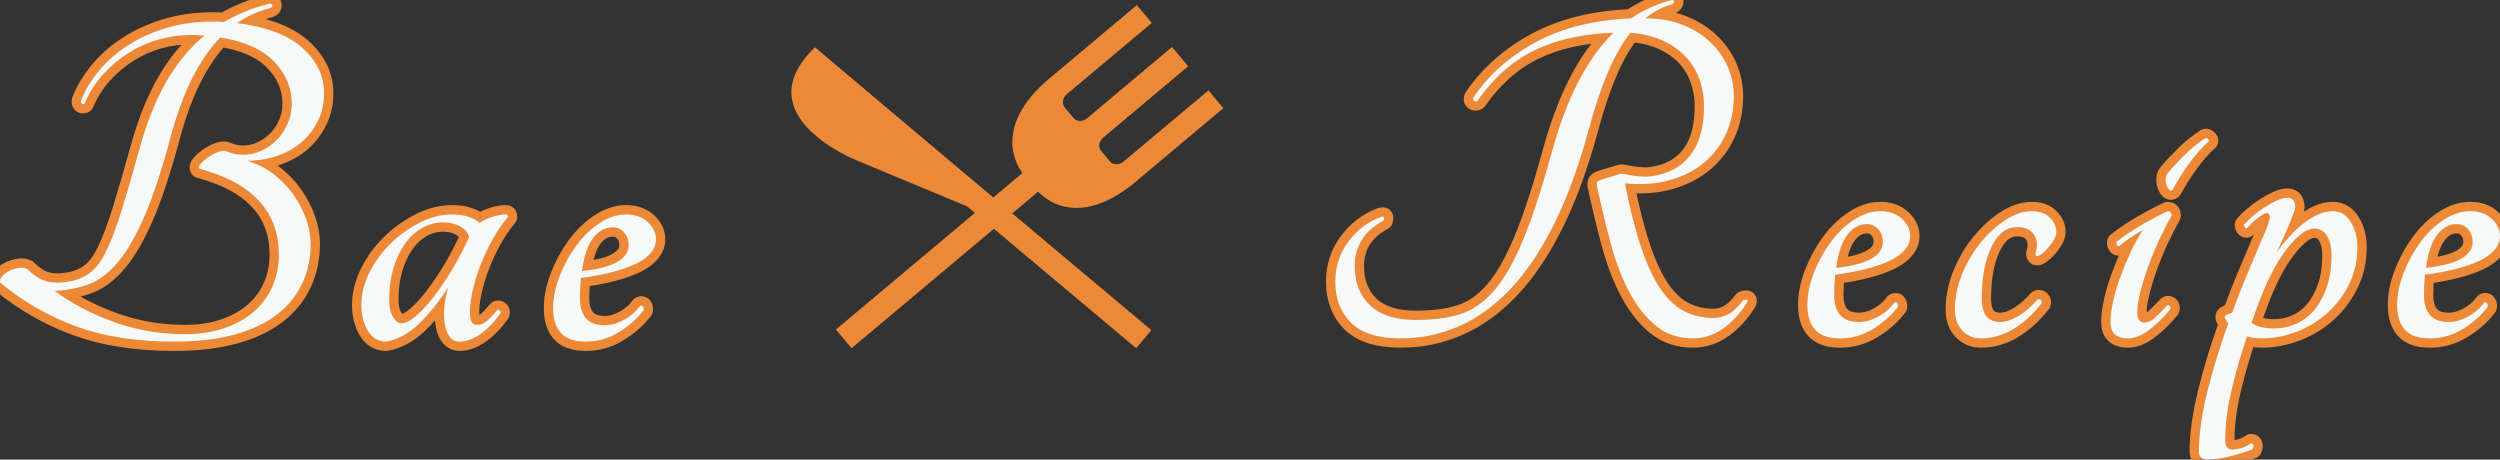 <?xml version="1.0" encoding="UTF-8"?>
<svg id="_レイヤー_1" data-name="レイヤー 1" xmlns="http://www.w3.org/2000/svg" viewBox="0 0 1006.26 185">
  <rect x="0" y="0" width="1006.26" height="185" fill="#333333" stroke="none"/>
  <defs>
    <style>
      .cls-1 {
        fill: #ed8936;
      }

      .cls-2 {
        fill: none;
        stroke: #ed8936;
        stroke-linecap: round;
        stroke-linejoin: round;
        stroke-width: 7.5px;
      }

      .cls-3 {
        fill: #f7f8f8;
      }
    </style>
  </defs>
  <g>
    <g>
      <path d="M99.44,64.7c4,1.2,7.57,3,10.7,5.4,3.13,2.4,5.8,5.17,8,8.3,2.2,3.13,3.9,6.4,5.1,9.8,1.2,3.4,1.8,6.7,1.8,9.9,0,5.73-1.1,11-3.3,15.8-2.2,4.8-5.53,8.97-10,12.5-4.47,3.54-10.17,6.27-17.1,8.2-6.93,1.93-15.13,2.9-24.6,2.9-15.07,0-28.17-2.03-39.3-6.1-11.13-4.07-21.3-9.9-30.5-17.5-.4-.67-.3-1.43.3-2.3.6-.87,1.5-1.63,2.7-2.3,1.2-.67,2.5-1.13,3.9-1.4,1.4-.27,2.7-.13,3.9.4,2.53,2.53,5.07,4.17,7.6,4.9,2.53.73,5.67.77,9.4.1,3.47-.67,6.37-1.97,8.7-3.9,2.33-1.93,4.47-4.96,6.4-9.1,1.93-4.13,3.93-9.53,6-16.2,2.07-6.67,4.5-15.07,7.3-25.2,2.8-10,6.3-18.67,10.5-26,4.2-7.33,9.3-13.53,15.3-18.6-.8,0-1.63-.03-2.5-.1-.87-.07-1.83-.1-2.9-.1-4.4,0-8.73.6-13,1.8-4.27,1.2-8.3,3-12.1,5.4-3.8,2.4-7.23,5.3-10.3,8.7-3.07,3.4-5.53,7.3-7.4,11.7-.4.27-.77.3-1.1.1-.33-.2-.43-.63-.3-1.3,1.6-4.13,4-8.13,7.2-12,3.2-3.87,7.07-7.27,11.6-10.2,4.53-2.93,9.67-5.27,15.4-7,5.73-1.73,11.8-2.6,18.2-2.6h2.6c.8,0,1.6.07,2.4.2,2.8-1.6,5.73-3.03,8.8-4.3,3.07-1.27,6.33-2.3,9.8-3.1.67,0,1,.23,1,.7s-.33.83-1,1.1c-4.8,1.2-9.2,3.2-13.2,6,11.73,1.47,20.5,4.8,26.3,10,5.8,5.2,8.7,11.27,8.7,18.2,0,4-.8,7.67-2.4,11-1.6,3.33-3.77,6.2-6.5,8.6-2.73,2.4-6,4.27-9.8,5.6-3.8,1.33-7.9,2-12.3,2ZM74.44,134.5c6,0,11.37-.83,16.1-2.5,4.73-1.67,8.7-3.93,11.9-6.8,3.2-2.87,5.63-6.23,7.3-10.1,1.67-3.87,2.5-8.07,2.5-12.6,0-17.33-10.67-28.87-32-34.6-.4-.4-.23-1.03.5-1.9.73-.87,1.7-1.73,2.9-2.6,1.2-.87,2.47-1.57,3.8-2.1,1.33-.53,2.4-.73,3.2-.6,1.33.53,2.5.93,3.5,1.2,1,.27,2.3.4,3.9.4,2.4,0,4.77-.53,7.1-1.6,2.33-1.07,4.4-2.5,6.2-4.3s3.27-3.97,4.4-6.5c1.13-2.53,1.7-5.27,1.7-8.2,0-6.4-2.4-12.07-7.2-17-4.8-4.93-12-8.13-21.6-9.6-8.53,8.8-15.2,22.2-20,40.2-3.47,12.93-6.9,23.37-10.3,31.3-3.4,7.93-6.93,14.13-10.6,18.6-3.67,4.47-7.57,7.5-11.7,9.1-4.13,1.6-8.8,2.53-14,2.8,6.8,5.07,14.73,9.23,23.8,12.5,9.07,3.27,18.6,4.9,28.6,4.9Z"/>
      <path d="M200.04,124.9c.27-.27.6-.27,1,0,.4.27.53.67.4,1.2-2.4,3.47-5.07,6.23-8,8.3-2.93,2.07-5.73,3.1-8.4,3.1-3.07,0-5.03-2.17-5.9-6.5-.87-4.33-.43-9.5,1.3-15.5-3.6,5.73-7.5,10.63-11.7,14.7-4.2,4.07-8.63,6.5-13.3,7.3-3.2,0-5.67-1.47-7.4-4.4-1.73-2.93-2.6-6.33-2.6-10.2,0-4.4,1.07-8.77,3.2-13.1,2.13-4.33,4.97-8.23,8.5-11.7,3.53-3.47,7.47-6.3,11.8-8.5,4.33-2.2,8.7-3.3,13.1-3.3,4.67,0,8.33,1.13,11,3.4,1.33-.93,3.03-1.73,5.1-2.4,2.07-.67,3.9-1,5.5-1,.53,0,.8.33.8,1-3.07,3.73-5.7,7.83-7.9,12.3-2.2,4.47-3.9,8.73-5.1,12.8-1.2,4.07-1.93,7.7-2.2,10.9-.27,3.2,0,5.4.8,6.6.67.8,1.8,1.04,3.4.7,1.6-.33,3.8-2.23,6.6-5.7ZM161.64,130.1c1.6,0,3.57-1,5.9-3,2.33-2,4.77-4.67,7.3-8,2.53-3.33,5.03-7.07,7.5-11.2,2.47-4.13,4.63-8.33,6.5-12.6-.53-1.73-1.77-3.13-3.7-4.2-1.93-1.07-4.17-1.6-6.7-1.6-3.07,0-5.93.77-8.6,2.3-2.67,1.53-4.97,3.67-6.9,6.4-1.93,2.73-3.47,6-4.6,9.8-1.13,3.8-1.7,7.97-1.7,12.5,0,2.93.5,5.27,1.5,7,1,1.73,2.17,2.6,3.5,2.6Z"/>
      <path d="M264.04,96.3c0,7.6-10.07,12.8-30.2,15.6-.13,1.33-.23,2.67-.3,4-.07,1.33-.1,2.73-.1,4.2,0,3.47.8,6.13,2.4,8,1.6,1.87,4.13,2.8,7.6,2.8,2.53,0,5.13-.73,7.8-2.2,2.67-1.47,4.8-3.33,6.4-5.6.53-.27.93-.17,1.2.3.27.47.33.97.2,1.5-2.67,3.47-6.03,6.43-10.1,8.9-4.07,2.47-8.43,3.7-13.1,3.7s-8.03-1.17-10.1-3.5c-2.07-2.33-3.1-5.63-3.1-9.9s.87-8.43,2.6-12.9c1.73-4.47,3.97-8.57,6.7-12.3,2.73-3.73,5.87-6.77,9.4-9.1,3.53-2.33,7.1-3.5,10.7-3.5s6.5,1.03,8.7,3.1c2.2,2.07,3.3,4.37,3.3,6.9ZM246.64,91.5c-3.07,0-5.7,1.43-7.9,4.3-2.2,2.87-3.7,7.3-4.5,13.3,6.4-.67,11.13-1.9,14.2-3.7,3.07-1.8,4.6-4.03,4.6-6.7,0-2-.6-3.7-1.8-5.1-1.2-1.4-2.73-2.1-4.6-2.1Z"/>
    </g>
    <g>
      <path class="cls-2" d="M99.44,64.7c4,1.2,7.57,3,10.7,5.4,3.13,2.4,5.8,5.17,8,8.3,2.2,3.13,3.9,6.4,5.1,9.8,1.2,3.4,1.8,6.7,1.8,9.9,0,5.73-1.1,11-3.3,15.8-2.2,4.8-5.53,8.97-10,12.5-4.47,3.54-10.17,6.27-17.1,8.2-6.93,1.93-15.13,2.9-24.6,2.9-15.07,0-28.17-2.03-39.3-6.1-11.13-4.07-21.3-9.9-30.5-17.5-.4-.67-.3-1.43.3-2.3.6-.87,1.5-1.63,2.7-2.3,1.2-.67,2.5-1.13,3.9-1.4,1.4-.27,2.7-.13,3.9.4,2.53,2.53,5.07,4.17,7.6,4.9,2.53.73,5.67.77,9.4.1,3.47-.67,6.37-1.97,8.7-3.9,2.33-1.93,4.47-4.96,6.4-9.1,1.93-4.13,3.93-9.53,6-16.2,2.07-6.67,4.5-15.07,7.3-25.2,2.8-10,6.3-18.67,10.5-26,4.2-7.33,9.3-13.53,15.3-18.6-.8,0-1.63-.03-2.5-.1-.87-.07-1.83-.1-2.9-.1-4.4,0-8.73.6-13,1.8-4.27,1.2-8.3,3-12.1,5.4-3.8,2.4-7.23,5.3-10.3,8.7-3.07,3.4-5.53,7.3-7.4,11.7-.4.27-.77.3-1.1.1-.33-.2-.43-.63-.3-1.3,1.6-4.13,4-8.13,7.2-12,3.2-3.87,7.07-7.27,11.6-10.2,4.53-2.93,9.67-5.27,15.4-7,5.73-1.73,11.8-2.6,18.2-2.6h2.6c.8,0,1.6.07,2.4.2,2.8-1.6,5.73-3.03,8.8-4.3,3.07-1.27,6.33-2.3,9.8-3.1.67,0,1,.23,1,.7s-.33.83-1,1.1c-4.8,1.2-9.2,3.2-13.2,6,11.73,1.47,20.5,4.8,26.3,10,5.8,5.2,8.7,11.27,8.7,18.2,0,4-.8,7.67-2.4,11-1.6,3.33-3.77,6.2-6.5,8.6-2.73,2.4-6,4.27-9.8,5.6-3.8,1.33-7.9,2-12.3,2ZM74.44,134.5c6,0,11.37-.83,16.1-2.5,4.73-1.67,8.7-3.93,11.9-6.8,3.2-2.87,5.63-6.23,7.3-10.1,1.67-3.87,2.5-8.07,2.5-12.6,0-17.33-10.67-28.87-32-34.6-.4-.4-.23-1.03.5-1.9.73-.87,1.7-1.73,2.9-2.6,1.2-.87,2.47-1.57,3.8-2.1,1.33-.53,2.4-.73,3.2-.6,1.33.53,2.5.93,3.5,1.2,1,.27,2.3.4,3.9.4,2.4,0,4.77-.53,7.1-1.6,2.33-1.07,4.4-2.5,6.2-4.3s3.27-3.97,4.4-6.5c1.13-2.53,1.7-5.27,1.7-8.2,0-6.4-2.4-12.07-7.2-17-4.8-4.93-12-8.13-21.6-9.6-8.53,8.8-15.2,22.2-20,40.2-3.47,12.93-6.9,23.37-10.3,31.3-3.4,7.93-6.93,14.13-10.6,18.6-3.67,4.47-7.57,7.5-11.7,9.1-4.13,1.6-8.8,2.53-14,2.8,6.8,5.07,14.73,9.23,23.8,12.5,9.07,3.27,18.6,4.9,28.6,4.9Z"/>
      <path class="cls-2" d="M200.04,124.9c.27-.27.6-.27,1,0,.4.27.53.67.4,1.2-2.4,3.47-5.07,6.23-8,8.3-2.93,2.07-5.73,3.1-8.4,3.1-3.07,0-5.03-2.17-5.9-6.5-.87-4.33-.43-9.5,1.3-15.5-3.6,5.73-7.5,10.63-11.7,14.7-4.2,4.07-8.63,6.5-13.3,7.3-3.2,0-5.67-1.47-7.4-4.4-1.73-2.93-2.6-6.33-2.6-10.2,0-4.4,1.07-8.77,3.2-13.1,2.13-4.33,4.97-8.23,8.5-11.7,3.53-3.47,7.47-6.3,11.8-8.5,4.33-2.2,8.7-3.3,13.1-3.3,4.67,0,8.33,1.13,11,3.4,1.33-.93,3.03-1.73,5.1-2.4,2.07-.67,3.9-1,5.5-1,.53,0,.8.33.8,1-3.07,3.73-5.7,7.83-7.9,12.3-2.2,4.47-3.9,8.73-5.1,12.8-1.2,4.07-1.93,7.7-2.2,10.9-.27,3.2,0,5.4.8,6.6.67.8,1.8,1.04,3.4.7,1.6-.33,3.8-2.23,6.6-5.7ZM161.64,130.1c1.6,0,3.57-1,5.9-3,2.33-2,4.77-4.67,7.3-8,2.53-3.33,5.03-7.07,7.5-11.2,2.47-4.13,4.63-8.33,6.5-12.6-.53-1.73-1.77-3.13-3.7-4.2-1.93-1.07-4.17-1.6-6.7-1.6-3.07,0-5.93.77-8.6,2.3-2.67,1.53-4.97,3.67-6.9,6.4-1.93,2.73-3.47,6-4.6,9.8-1.13,3.8-1.7,7.97-1.7,12.5,0,2.93.5,5.27,1.5,7,1,1.73,2.17,2.6,3.5,2.6Z"/>
      <path class="cls-2" d="M264.04,96.3c0,7.6-10.07,12.8-30.2,15.6-.13,1.33-.23,2.67-.3,4-.07,1.33-.1,2.73-.1,4.2,0,3.47.8,6.13,2.4,8,1.6,1.87,4.13,2.8,7.6,2.8,2.53,0,5.13-.73,7.8-2.2,2.67-1.47,4.8-3.33,6.4-5.6.53-.27.93-.17,1.2.3.27.47.33.97.2,1.5-2.67,3.47-6.03,6.43-10.1,8.9-4.07,2.47-8.43,3.7-13.1,3.7s-8.03-1.17-10.1-3.5c-2.07-2.33-3.1-5.63-3.1-9.9s.87-8.43,2.6-12.9c1.73-4.47,3.97-8.57,6.7-12.3,2.73-3.73,5.87-6.77,9.4-9.1,3.53-2.33,7.1-3.5,10.7-3.5s6.5,1.03,8.7,3.1c2.2,2.07,3.3,4.37,3.3,6.9ZM246.64,91.5c-3.07,0-5.7,1.43-7.9,4.3-2.2,2.87-3.7,7.3-4.5,13.3,6.4-.67,11.13-1.9,14.2-3.7,3.07-1.8,4.6-4.03,4.6-6.7,0-2-.6-3.7-1.8-5.1-1.2-1.4-2.73-2.1-4.6-2.1Z"/>
    </g>
    <g>
      <path class="cls-3" d="M99.44,64.7c4,1.2,7.57,3,10.7,5.4,3.13,2.4,5.8,5.17,8,8.3,2.2,3.13,3.9,6.4,5.1,9.8,1.2,3.4,1.8,6.7,1.8,9.9,0,5.73-1.1,11-3.3,15.8-2.2,4.8-5.53,8.97-10,12.5-4.47,3.54-10.17,6.27-17.1,8.2-6.93,1.93-15.13,2.9-24.6,2.9-15.07,0-28.17-2.03-39.3-6.1-11.13-4.07-21.3-9.9-30.5-17.5-.4-.67-.3-1.43.3-2.3.6-.87,1.5-1.63,2.7-2.3,1.2-.67,2.5-1.13,3.9-1.4,1.4-.27,2.7-.13,3.9.4,2.53,2.53,5.07,4.17,7.6,4.9,2.53.73,5.67.77,9.4.1,3.47-.67,6.37-1.97,8.7-3.9,2.33-1.93,4.47-4.96,6.4-9.1,1.93-4.13,3.93-9.53,6-16.2,2.07-6.67,4.5-15.07,7.3-25.2,2.8-10,6.3-18.67,10.5-26,4.2-7.33,9.3-13.53,15.3-18.6-.8,0-1.63-.03-2.5-.1-.87-.07-1.83-.1-2.9-.1-4.4,0-8.73.6-13,1.8-4.27,1.2-8.3,3-12.1,5.4-3.8,2.4-7.23,5.3-10.3,8.7-3.07,3.4-5.53,7.3-7.4,11.7-.4.27-.77.3-1.1.1-.33-.2-.43-.63-.3-1.3,1.6-4.13,4-8.13,7.2-12,3.2-3.87,7.07-7.27,11.6-10.2,4.53-2.93,9.67-5.27,15.4-7,5.73-1.73,11.8-2.6,18.2-2.6h2.6c.8,0,1.6.07,2.4.2,2.8-1.6,5.73-3.03,8.8-4.3,3.07-1.27,6.33-2.3,9.8-3.1.67,0,1,.23,1,.7s-.33.83-1,1.1c-4.8,1.2-9.2,3.2-13.2,6,11.73,1.47,20.5,4.8,26.3,10,5.8,5.2,8.7,11.27,8.7,18.2,0,4-.8,7.67-2.4,11-1.6,3.33-3.77,6.2-6.5,8.6-2.73,2.4-6,4.27-9.8,5.6-3.8,1.33-7.9,2-12.3,2ZM74.44,134.5c6,0,11.37-.83,16.1-2.5,4.73-1.67,8.7-3.93,11.9-6.8,3.2-2.87,5.63-6.23,7.3-10.1,1.67-3.87,2.5-8.07,2.5-12.6,0-17.33-10.67-28.87-32-34.6-.4-.4-.23-1.03.5-1.9.73-.87,1.7-1.73,2.9-2.6,1.2-.87,2.47-1.57,3.8-2.1,1.33-.53,2.4-.73,3.2-.6,1.33.53,2.5.93,3.5,1.2,1,.27,2.3.4,3.9.4,2.4,0,4.77-.53,7.1-1.6,2.33-1.07,4.4-2.5,6.2-4.3s3.27-3.97,4.4-6.5c1.13-2.53,1.7-5.27,1.7-8.2,0-6.4-2.4-12.07-7.2-17-4.8-4.93-12-8.13-21.6-9.6-8.53,8.8-15.2,22.2-20,40.2-3.47,12.93-6.9,23.37-10.3,31.3-3.4,7.93-6.93,14.13-10.6,18.6-3.67,4.47-7.57,7.5-11.7,9.1-4.13,1.6-8.8,2.53-14,2.8,6.8,5.07,14.73,9.23,23.8,12.5,9.07,3.27,18.6,4.9,28.6,4.9Z"/>
      <path class="cls-3" d="M200.04,124.9c.27-.27.6-.27,1,0,.4.27.53.67.4,1.2-2.4,3.47-5.07,6.23-8,8.3-2.93,2.07-5.73,3.1-8.4,3.1-3.07,0-5.03-2.17-5.9-6.5-.87-4.33-.43-9.5,1.3-15.5-3.6,5.73-7.5,10.63-11.7,14.7-4.2,4.07-8.63,6.5-13.3,7.3-3.2,0-5.67-1.47-7.4-4.4-1.73-2.93-2.6-6.33-2.6-10.2,0-4.4,1.07-8.77,3.2-13.1,2.13-4.33,4.97-8.23,8.5-11.7,3.53-3.47,7.47-6.3,11.8-8.5,4.33-2.2,8.7-3.3,13.1-3.3,4.67,0,8.33,1.13,11,3.4,1.33-.93,3.03-1.73,5.1-2.4,2.07-.67,3.9-1,5.5-1,.53,0,.8.33.8,1-3.07,3.73-5.7,7.83-7.9,12.3-2.2,4.47-3.9,8.73-5.1,12.8-1.2,4.07-1.93,7.7-2.2,10.9-.27,3.2,0,5.4.8,6.6.67.8,1.8,1.04,3.4.7,1.6-.33,3.8-2.23,6.6-5.7ZM161.64,130.1c1.6,0,3.57-1,5.9-3,2.33-2,4.77-4.67,7.3-8,2.53-3.33,5.03-7.07,7.5-11.2,2.47-4.13,4.63-8.33,6.5-12.6-.53-1.73-1.77-3.13-3.7-4.2-1.93-1.07-4.17-1.6-6.7-1.6-3.07,0-5.93.77-8.6,2.3-2.67,1.53-4.97,3.67-6.9,6.4-1.93,2.73-3.47,6-4.6,9.8-1.13,3.8-1.7,7.97-1.7,12.5,0,2.93.5,5.27,1.5,7,1,1.73,2.17,2.6,3.5,2.6Z"/>
      <path class="cls-3" d="M264.04,96.3c0,7.6-10.07,12.8-30.2,15.6-.13,1.33-.23,2.67-.3,4-.07,1.33-.1,2.73-.1,4.2,0,3.47.8,6.13,2.4,8,1.6,1.87,4.13,2.8,7.6,2.8,2.53,0,5.13-.73,7.8-2.2,2.67-1.47,4.8-3.33,6.4-5.6.53-.27.93-.17,1.2.3.27.47.33.97.2,1.5-2.67,3.47-6.03,6.43-10.1,8.9-4.07,2.47-8.43,3.7-13.1,3.7s-8.03-1.17-10.1-3.5c-2.07-2.33-3.1-5.63-3.1-9.9s.87-8.43,2.6-12.9c1.73-4.47,3.97-8.57,6.7-12.3,2.73-3.73,5.87-6.77,9.4-9.1,3.53-2.33,7.1-3.5,10.7-3.5s6.5,1.03,8.7,3.1c2.2,2.07,3.3,4.37,3.3,6.9ZM246.64,91.5c-3.07,0-5.7,1.43-7.9,4.3-2.2,2.87-3.7,7.3-4.5,13.3,6.4-.67,11.13-1.9,14.2-3.7,3.07-1.8,4.6-4.03,4.6-6.7,0-2-.6-3.7-1.8-5.1-1.2-1.4-2.73-2.1-4.6-2.1Z"/>
    </g>
  </g>
  <g>
    <g>
      <path d="M701.47,121c.27-.27.7-.4,1.3-.4s.77.33.5,1c-2.8,4.54-6.07,8.1-9.8,10.7-3.73,2.6-7.73,3.9-12,3.9-5.87,0-10.87-1.7-15-5.1-4.13-3.4-7.7-7.93-10.7-13.6-3-5.67-5.5-12.23-7.5-19.7-2-7.47-3.87-15.27-5.6-23.4,0-.93.27-1.47.8-1.6.67-.4,1.9-.83,3.7-1.3,1.8-.47,3.43-.97,4.9-1.5.4-.13,1.03-.1,1.9.1.87.2,1.93.4,3.2.6,1.27.2,2.77.33,4.5.4,1.73.07,3.73-.17,6-.7,5.73-1.33,10.2-4.3,13.4-8.9,3.2-4.6,4.8-10.83,4.8-18.7,0-3.87-.63-7.53-1.9-11-1.27-3.47-3.13-6.5-5.6-9.1-2.47-2.6-5.54-4.73-9.2-6.4-3.67-1.67-7.97-2.7-12.9-3.1-3.47,4.4-6.57,9.87-9.3,16.4-2.73,6.53-5.23,14.07-7.5,22.6-4,14.67-8.63,27.3-13.9,37.9-5.27,10.6-11.1,19.3-17.5,26.1-6.4,6.8-13.33,11.83-20.8,15.1-7.47,3.27-15.27,4.9-23.4,4.9-9.2,0-15.9-2.1-20.1-6.3-4.2-4.2-6.3-9.7-6.3-16.5,0-6.13,1.77-11.53,5.3-16.2,3.53-4.67,7.83-7.93,12.9-9.8,1.33-.53,1.73-.07,1.2,1.4-7.73,4.13-11.6,10.27-11.6,18.4,0,6.53,2.07,11.77,6.2,15.7,4.13,3.93,10.33,5.9,18.6,5.9,6.67,0,12.5-.77,17.5-2.3,5-1.53,9.57-4.67,13.7-9.4,4.13-4.73,8.03-11.5,11.7-20.3,3.67-8.8,7.5-20.47,11.5-35,6-22.13,14.33-38.33,25-48.6-12.4.4-23.03,2.77-31.9,7.1-8.87,4.33-16.5,11.1-22.9,20.3-.53.27-1,.27-1.4,0-.4-.27-.47-.73-.2-1.4,6.27-9.2,14.67-16.63,25.2-22.3,10.53-5.67,23.27-8.83,38.2-9.5,4.93-3.33,10.4-5.8,16.4-7.4.67,0,1,.23,1,.7s-.33.83-1,1.1c-3.6.93-7.13,2.8-10.6,5.6,5.6,0,10.6.87,15,2.6,4.4,1.73,8.13,4.07,11.2,7,3.07,2.93,5.4,6.27,7,10,1.6,3.73,2.4,7.6,2.4,11.6,0,5.6-1.04,10.67-3.1,15.2-2.07,4.53-5,8.4-8.8,11.6-3.8,3.2-8.4,5.57-13.8,7.1-5.4,1.53-11.43,1.97-18.1,1.3,2,10.4,4.2,19.1,6.6,26.1,2.4,7,5.03,12.57,7.9,16.7,2.87,4.13,6.07,7.07,9.6,8.8,3.53,1.73,7.37,2.6,11.5,2.6,4.53,0,8.47-2.33,11.8-7Z"/>
      <path d="M768.87,95c0,7.6-10.07,12.8-30.2,15.6-.13,1.33-.23,2.67-.3,4-.07,1.33-.1,2.73-.1,4.2,0,3.47.8,6.13,2.4,8,1.6,1.87,4.13,2.8,7.6,2.8,2.53,0,5.13-.73,7.8-2.2,2.67-1.47,4.8-3.33,6.4-5.6.53-.27.93-.17,1.2.3.27.47.33.97.2,1.5-2.67,3.47-6.04,6.43-10.1,8.9-4.07,2.47-8.43,3.7-13.1,3.7s-8.03-1.17-10.1-3.5c-2.07-2.33-3.1-5.63-3.1-9.9s.87-8.43,2.6-12.9c1.73-4.47,3.97-8.57,6.7-12.3,2.73-3.73,5.87-6.77,9.4-9.1,3.53-2.33,7.1-3.5,10.7-3.5s6.5,1.03,8.7,3.1c2.2,2.07,3.3,4.37,3.3,6.9ZM751.47,90.2c-3.07,0-5.7,1.43-7.9,4.3-2.2,2.87-3.7,7.3-4.5,13.3,6.4-.67,11.13-1.9,14.2-3.7,3.07-1.8,4.6-4.03,4.6-6.7,0-2-.6-3.7-1.8-5.1-1.2-1.4-2.73-2.1-4.6-2.1Z"/>
      <path d="M820.47,103c-.8.27-1.2-.07-1.2-1,.93-2.8.77-5.27-.5-7.4-1.27-2.13-3.57-3.2-6.9-3.2-4.27,0-7.7,2.67-10.3,8-2.6,5.33-3.9,12.27-3.9,20.8,0,6.27,2.47,9.4,7.4,9.4,2.27,0,4.77-.83,7.5-2.5,2.73-1.67,5.23-3.83,7.5-6.5.53-.27,1-.2,1.4.2s.47.87.2,1.4c-3.33,4.27-7.07,7.67-11.2,10.2-4.13,2.53-8.53,3.8-13.2,3.8-2.93,0-5.4-1.03-7.4-3.1-2-2.07-3-4.96-3-8.7,0-4.67.97-9.37,2.9-14.1,1.93-4.73,4.43-8.97,7.5-12.7,3.07-3.73,6.4-6.77,10-9.1,3.6-2.33,7.13-3.5,10.6-3.5,3.07,0,5.47.87,7.2,2.6,1.73,1.73,2.6,3.67,2.6,5.8,0,.8-.23,1.67-.7,2.6-.47.93-1.07,1.87-1.8,2.8-.73.93-1.53,1.8-2.4,2.6-.87.8-1.63,1.33-2.3,1.6Z"/>
      <path d="M853.07,99c-.4.27-.73.17-1-.3-.27-.47-.33-.9-.2-1.3,4.93-4,11.8-8.13,20.6-12.4,1.07,0,1.6.6,1.6,1.8-1.73,3.07-3.43,6.4-5.1,10-1.67,3.6-3.13,7.17-4.4,10.7-1.27,3.53-2.3,6.93-3.1,10.2-.8,3.27-1.2,5.97-1.2,8.1,0,2.67.93,4,2.8,4,1.46,0,2.9-.63,4.3-1.9,1.4-1.27,3.03-2.9,4.9-4.9.27-.27.6-.23,1,.1.4.33.47.83.2,1.5-2.93,3.47-5.83,6.27-8.7,8.4-2.87,2.13-5.63,3.2-8.3,3.2-4.67,0-7-2.2-7-6.6,0-2.4.37-5.23,1.1-8.5.73-3.27,1.73-6.6,3-10,1.27-3.4,2.67-6.73,4.2-10,1.53-3.27,3.1-6.1,4.7-8.5-1.47.8-3.1,1.8-4.9,3-1.8,1.2-3.3,2.33-4.5,3.4ZM874.47,76.4c-.4.4-.83.4-1.3,0-.47-.4-.83-.97-1.1-1.7-.27-.73-.4-1.53-.4-2.4s.2-1.63.6-2.3c1.47-1.87,3.63-4.23,6.5-7.1,2.87-2.87,5.83-5.3,8.9-7.3.27-.13.6-.03,1,.3.4.33.53.63.4.9-2.8,2.53-5.47,5.57-8,9.1-2.54,3.53-4.73,7.03-6.6,10.5Z"/>
      <path d="M939.06,85c2.93,0,5.3,1.43,7.1,4.3,1.8,2.87,2.7,6.23,2.7,10.1,0,5.47-1.1,10.43-3.3,14.9-2.2,4.47-5.1,8.33-8.7,11.6-3.6,3.27-7.73,5.8-12.4,7.6-4.67,1.8-9.4,2.7-14.2,2.7-2.27,0-4.2-.27-5.8-.8-2.27,6.53-4.3,13.53-6.1,21-1.8,7.46-2.7,14.4-2.7,20.8,0,3.07,1.47,4.27,4.4,3.6,1.07-.13,2.1-.4,3.1-.8s1.97-.93,2.9-1.6c.53,0,.83.27.9.8.07.53-.03,1.07-.3,1.6-.8.4-1.97.83-3.5,1.3-1.53.47-3.17.93-4.9,1.4-1.73.47-3.47.83-5.2,1.1-1.73.27-3.2.4-4.4.4-1.07,0-1.93-.27-2.6-.8-.67-.53-1-1.33-1-2.4,0-6.8,1.1-14.7,3.3-23.7s5.03-18.3,8.5-27.9c-.8-1.07-1.27-1.93-1.4-2.6-.13-.53.87-1.13,3-1.8,1.73-4.8,3.6-9.6,5.6-14.4,2-4.8,4-9.53,6-14.2,2.53-5.47,3.7-8.87,3.5-10.2-.2-1.33-1.03-1.6-2.5-.8-2,1.07-4.2,2.93-6.6,5.6-.27.27-.57.17-.9-.3-.33-.47-.43-.83-.3-1.1.93-1.07,2.13-2.23,3.6-3.5,1.47-1.27,3.03-2.43,4.7-3.5,1.67-1.07,3.3-1.97,4.9-2.7,1.6-.73,3-1.1,4.2-1.1,1.47,0,2.43.63,2.9,1.9.47,1.27.37,2.64-.3,4.1-1.73,4.67-4,9.93-6.8,15.8,1.33-1.87,2.87-3.77,4.6-5.7,1.73-1.93,3.57-3.7,5.5-5.3,1.93-1.6,3.97-2.9,6.1-3.9,2.13-1,4.27-1.5,6.4-1.5ZM915.26,132.2c3.2,0,6.2-.63,9-1.9,2.8-1.27,5.23-3.13,7.3-5.6,2.07-2.47,3.73-5.53,5-9.2,1.27-3.67,1.9-7.9,1.9-12.7,0-3.2-.6-5.8-1.8-7.8s-2.93-3-5.2-3c-3.07,0-6.73,2.73-11,8.2-4.27,5.47-8.2,13.13-11.8,23-.4,1.07-.8,2.17-1.2,3.3-.4,1.13-.8,2.3-1.2,3.5,2.13,1.47,5.13,2.2,9,2.2Z"/>
      <path d="M1006.26,95c0,7.6-10.07,12.8-30.2,15.6-.13,1.33-.23,2.67-.3,4-.07,1.33-.1,2.73-.1,4.2,0,3.47.8,6.13,2.4,8,1.6,1.87,4.13,2.8,7.6,2.8,2.53,0,5.13-.73,7.8-2.2,2.67-1.47,4.8-3.33,6.4-5.6.53-.27.93-.17,1.2.3.27.47.33.97.2,1.5-2.67,3.47-6.04,6.43-10.1,8.9-4.07,2.47-8.43,3.7-13.1,3.7s-8.03-1.17-10.1-3.5c-2.07-2.33-3.1-5.63-3.1-9.9s.87-8.43,2.6-12.9c1.73-4.47,3.97-8.57,6.7-12.3,2.73-3.73,5.87-6.77,9.4-9.1,3.53-2.33,7.1-3.5,10.7-3.5s6.5,1.03,8.7,3.1c2.2,2.07,3.3,4.37,3.3,6.9ZM988.86,90.2c-3.07,0-5.7,1.43-7.9,4.3-2.2,2.87-3.7,7.3-4.5,13.3,6.4-.67,11.13-1.9,14.2-3.7,3.07-1.8,4.6-4.03,4.6-6.7,0-2-.6-3.7-1.8-5.1-1.2-1.4-2.73-2.1-4.6-2.1Z"/>
    </g>
    <g>
      <path class="cls-2" d="M701.47,121c.27-.27.7-.4,1.3-.4s.77.33.5,1c-2.8,4.54-6.07,8.1-9.8,10.7-3.73,2.6-7.73,3.9-12,3.9-5.87,0-10.87-1.7-15-5.1-4.13-3.4-7.7-7.93-10.7-13.6-3-5.67-5.5-12.23-7.5-19.7-2-7.47-3.87-15.27-5.6-23.4,0-.93.27-1.47.8-1.6.67-.4,1.9-.83,3.7-1.3,1.8-.47,3.43-.97,4.9-1.5.4-.13,1.03-.1,1.9.1.87.2,1.93.4,3.2.6,1.27.2,2.77.33,4.5.4,1.73.07,3.73-.17,6-.7,5.73-1.33,10.2-4.3,13.4-8.9,3.2-4.6,4.8-10.83,4.8-18.7,0-3.87-.63-7.53-1.9-11-1.27-3.47-3.13-6.5-5.6-9.1-2.47-2.6-5.54-4.73-9.2-6.4-3.67-1.67-7.97-2.7-12.9-3.1-3.47,4.4-6.57,9.87-9.3,16.4-2.73,6.53-5.23,14.07-7.5,22.6-4,14.67-8.63,27.3-13.9,37.9-5.27,10.6-11.1,19.3-17.5,26.1-6.4,6.8-13.33,11.83-20.8,15.1-7.47,3.27-15.27,4.9-23.4,4.9-9.2,0-15.9-2.1-20.1-6.3-4.2-4.2-6.3-9.7-6.3-16.5,0-6.13,1.77-11.53,5.3-16.2,3.53-4.67,7.83-7.93,12.9-9.8,1.33-.53,1.73-.07,1.2,1.4-7.73,4.13-11.6,10.27-11.6,18.4,0,6.53,2.07,11.77,6.2,15.7,4.13,3.93,10.33,5.9,18.6,5.9,6.67,0,12.5-.77,17.5-2.3,5-1.53,9.57-4.67,13.7-9.4,4.13-4.73,8.03-11.5,11.7-20.3,3.67-8.8,7.5-20.47,11.5-35,6-22.13,14.33-38.33,25-48.6-12.4.4-23.03,2.77-31.9,7.1-8.87,4.33-16.5,11.1-22.9,20.3-.53.27-1,.27-1.4,0-.4-.27-.47-.73-.2-1.4,6.27-9.2,14.67-16.63,25.2-22.3,10.53-5.67,23.27-8.83,38.2-9.5,4.93-3.33,10.4-5.8,16.4-7.4.67,0,1,.23,1,.7s-.33.83-1,1.1c-3.6.93-7.13,2.8-10.6,5.6,5.6,0,10.6.87,15,2.6,4.4,1.73,8.13,4.07,11.2,7,3.07,2.93,5.4,6.27,7,10,1.6,3.73,2.4,7.6,2.4,11.6,0,5.6-1.04,10.67-3.1,15.2-2.07,4.53-5,8.4-8.8,11.6-3.8,3.2-8.4,5.57-13.8,7.1-5.4,1.53-11.43,1.97-18.1,1.3,2,10.4,4.2,19.1,6.6,26.1,2.4,7,5.03,12.57,7.9,16.7,2.87,4.13,6.07,7.07,9.6,8.8,3.53,1.73,7.37,2.6,11.5,2.6,4.53,0,8.47-2.33,11.8-7Z"/>
      <path class="cls-2" d="M768.87,95c0,7.6-10.07,12.8-30.2,15.6-.13,1.33-.23,2.67-.3,4-.07,1.33-.1,2.73-.1,4.2,0,3.47.8,6.13,2.4,8,1.6,1.87,4.13,2.8,7.6,2.8,2.53,0,5.13-.73,7.8-2.2,2.67-1.47,4.8-3.33,6.4-5.6.53-.27.93-.17,1.2.3.27.47.33.97.2,1.5-2.67,3.47-6.04,6.43-10.1,8.9-4.07,2.47-8.43,3.7-13.1,3.7s-8.03-1.17-10.1-3.5c-2.07-2.33-3.1-5.63-3.1-9.9s.87-8.43,2.6-12.9c1.73-4.47,3.97-8.57,6.7-12.3,2.73-3.73,5.87-6.77,9.4-9.1,3.53-2.33,7.1-3.5,10.7-3.5s6.5,1.03,8.7,3.1c2.2,2.07,3.3,4.37,3.3,6.9ZM751.47,90.2c-3.07,0-5.7,1.43-7.9,4.3-2.2,2.87-3.7,7.3-4.5,13.3,6.4-.67,11.13-1.9,14.2-3.7,3.07-1.8,4.6-4.03,4.6-6.7,0-2-.6-3.7-1.8-5.1-1.2-1.4-2.73-2.1-4.6-2.1Z"/>
      <path class="cls-2" d="M820.47,103c-.8.27-1.2-.07-1.2-1,.93-2.8.77-5.27-.5-7.4-1.27-2.13-3.57-3.2-6.9-3.2-4.27,0-7.7,2.67-10.3,8-2.6,5.33-3.9,12.27-3.9,20.8,0,6.27,2.47,9.4,7.4,9.4,2.27,0,4.77-.83,7.5-2.5,2.73-1.67,5.23-3.83,7.5-6.5.53-.27,1-.2,1.4.2s.47.87.2,1.4c-3.33,4.27-7.07,7.67-11.2,10.2-4.13,2.53-8.53,3.8-13.2,3.8-2.93,0-5.4-1.03-7.4-3.1-2-2.07-3-4.96-3-8.7,0-4.67.97-9.37,2.9-14.1,1.93-4.73,4.43-8.97,7.5-12.7,3.07-3.73,6.4-6.77,10-9.1,3.6-2.33,7.13-3.5,10.6-3.5,3.07,0,5.47.87,7.2,2.6,1.73,1.73,2.6,3.67,2.6,5.8,0,.8-.23,1.67-.7,2.6-.47.93-1.07,1.87-1.8,2.8-.73.93-1.53,1.8-2.4,2.6-.87.8-1.63,1.33-2.3,1.6Z"/>
      <path class="cls-2" d="M853.07,99c-.4.27-.73.17-1-.3-.27-.47-.33-.9-.2-1.3,4.93-4,11.8-8.13,20.6-12.4,1.07,0,1.6.6,1.6,1.8-1.73,3.07-3.43,6.4-5.1,10-1.67,3.6-3.13,7.17-4.4,10.7-1.27,3.53-2.3,6.93-3.1,10.2-.8,3.27-1.2,5.97-1.2,8.1,0,2.67.93,4,2.8,4,1.46,0,2.9-.63,4.3-1.9,1.4-1.27,3.03-2.9,4.9-4.9.27-.27.6-.23,1,.1.4.33.47.83.2,1.5-2.93,3.47-5.83,6.27-8.7,8.4-2.87,2.13-5.63,3.2-8.3,3.2-4.67,0-7-2.2-7-6.6,0-2.4.37-5.23,1.1-8.5.73-3.27,1.73-6.6,3-10,1.27-3.4,2.67-6.73,4.2-10,1.53-3.27,3.1-6.1,4.7-8.5-1.47.8-3.1,1.8-4.9,3-1.8,1.2-3.3,2.33-4.5,3.4ZM874.47,76.4c-.4.4-.83.4-1.3,0-.47-.4-.83-.97-1.1-1.7-.27-.73-.4-1.53-.4-2.4s.2-1.63.6-2.3c1.47-1.87,3.63-4.23,6.5-7.1,2.87-2.87,5.83-5.3,8.9-7.3.27-.13.6-.03,1,.3.4.33.53.63.4.9-2.8,2.53-5.47,5.57-8,9.1-2.54,3.53-4.73,7.03-6.6,10.5Z"/>
      <path class="cls-2" d="M939.06,85c2.93,0,5.3,1.43,7.1,4.3,1.8,2.87,2.7,6.23,2.7,10.1,0,5.47-1.1,10.43-3.3,14.9-2.2,4.47-5.1,8.33-8.7,11.6-3.6,3.27-7.73,5.8-12.4,7.6-4.67,1.8-9.4,2.7-14.2,2.7-2.27,0-4.2-.27-5.8-.8-2.27,6.53-4.3,13.53-6.1,21-1.8,7.46-2.7,14.4-2.7,20.8,0,3.07,1.47,4.27,4.4,3.6,1.07-.13,2.1-.4,3.1-.8s1.97-.93,2.9-1.6c.53,0,.83.27.9.8.07.53-.03,1.07-.3,1.6-.8.4-1.97.83-3.5,1.3-1.53.47-3.17.93-4.9,1.4-1.73.47-3.47.83-5.2,1.1-1.73.27-3.2.4-4.4.4-1.07,0-1.93-.27-2.6-.8-.67-.53-1-1.33-1-2.4,0-6.8,1.1-14.7,3.3-23.7s5.03-18.3,8.5-27.9c-.8-1.07-1.27-1.93-1.4-2.6-.13-.53.87-1.13,3-1.8,1.73-4.8,3.6-9.6,5.6-14.4,2-4.8,4-9.53,6-14.2,2.53-5.47,3.7-8.87,3.5-10.2-.2-1.33-1.03-1.6-2.5-.8-2,1.07-4.2,2.93-6.6,5.6-.27.27-.57.17-.9-.3-.33-.47-.43-.83-.3-1.1.93-1.07,2.13-2.23,3.6-3.5,1.47-1.27,3.03-2.43,4.7-3.5,1.67-1.07,3.3-1.97,4.9-2.7,1.6-.73,3-1.1,4.2-1.1,1.47,0,2.43.63,2.9,1.9.47,1.27.37,2.64-.3,4.1-1.73,4.67-4,9.93-6.8,15.8,1.33-1.87,2.87-3.77,4.6-5.7,1.73-1.93,3.57-3.7,5.5-5.3,1.93-1.6,3.97-2.9,6.1-3.9,2.13-1,4.27-1.5,6.4-1.5ZM915.26,132.2c3.2,0,6.2-.63,9-1.9,2.8-1.27,5.23-3.13,7.3-5.6,2.07-2.47,3.73-5.53,5-9.2,1.27-3.67,1.9-7.9,1.9-12.7,0-3.2-.6-5.8-1.8-7.8s-2.93-3-5.2-3c-3.07,0-6.73,2.73-11,8.2-4.27,5.47-8.2,13.13-11.8,23-.4,1.07-.8,2.17-1.2,3.3-.4,1.13-.8,2.3-1.2,3.5,2.13,1.47,5.13,2.2,9,2.2Z"/>
      <path class="cls-2" d="M1006.26,95c0,7.6-10.07,12.8-30.2,15.6-.13,1.33-.23,2.67-.3,4-.07,1.33-.1,2.73-.1,4.2,0,3.47.8,6.13,2.4,8,1.6,1.87,4.13,2.8,7.6,2.8,2.53,0,5.13-.73,7.8-2.2,2.67-1.47,4.8-3.33,6.4-5.6.53-.27.93-.17,1.2.3.27.47.33.97.2,1.5-2.67,3.47-6.04,6.43-10.1,8.9-4.07,2.47-8.43,3.7-13.1,3.7s-8.03-1.17-10.1-3.5c-2.07-2.33-3.1-5.63-3.1-9.9s.87-8.43,2.6-12.9c1.73-4.47,3.97-8.57,6.7-12.3,2.73-3.73,5.87-6.77,9.4-9.1,3.53-2.33,7.1-3.5,10.7-3.5s6.5,1.03,8.7,3.1c2.2,2.07,3.3,4.37,3.3,6.9ZM988.86,90.2c-3.07,0-5.7,1.43-7.9,4.3-2.2,2.87-3.7,7.3-4.5,13.3,6.4-.67,11.13-1.9,14.2-3.7,3.07-1.8,4.6-4.03,4.6-6.7,0-2-.6-3.7-1.8-5.1-1.2-1.4-2.73-2.1-4.6-2.1Z"/>
    </g>
    <g>
      <path class="cls-3" d="M701.47,121c.27-.27.7-.4,1.3-.4s.77.33.5,1c-2.8,4.54-6.07,8.1-9.8,10.7-3.73,2.6-7.73,3.9-12,3.9-5.87,0-10.87-1.7-15-5.1-4.13-3.4-7.7-7.93-10.7-13.6-3-5.67-5.5-12.23-7.5-19.7-2-7.47-3.87-15.27-5.6-23.4,0-.93.27-1.47.8-1.6.67-.4,1.9-.83,3.7-1.3,1.8-.47,3.43-.97,4.9-1.5.4-.13,1.03-.1,1.9.1.87.2,1.93.4,3.2.6,1.27.2,2.77.33,4.5.4,1.73.07,3.73-.17,6-.7,5.73-1.33,10.2-4.3,13.4-8.9,3.2-4.6,4.8-10.83,4.8-18.7,0-3.87-.63-7.53-1.9-11-1.27-3.47-3.13-6.5-5.6-9.1-2.47-2.6-5.54-4.73-9.2-6.4-3.67-1.67-7.97-2.7-12.9-3.1-3.47,4.4-6.57,9.87-9.3,16.4-2.73,6.53-5.23,14.07-7.5,22.6-4,14.67-8.63,27.3-13.9,37.9-5.27,10.6-11.1,19.3-17.5,26.1-6.4,6.8-13.33,11.83-20.8,15.1-7.47,3.27-15.27,4.9-23.4,4.9-9.2,0-15.9-2.1-20.1-6.3-4.2-4.2-6.3-9.7-6.3-16.5,0-6.13,1.77-11.53,5.3-16.2,3.53-4.67,7.83-7.93,12.9-9.8,1.33-.53,1.73-.07,1.2,1.4-7.73,4.13-11.6,10.27-11.6,18.4,0,6.53,2.07,11.77,6.2,15.7,4.13,3.93,10.33,5.9,18.6,5.9,6.67,0,12.5-.77,17.5-2.3,5-1.53,9.57-4.67,13.7-9.4,4.13-4.73,8.03-11.5,11.7-20.3,3.67-8.8,7.5-20.47,11.5-35,6-22.13,14.33-38.33,25-48.6-12.4.4-23.03,2.77-31.9,7.1-8.87,4.33-16.5,11.1-22.9,20.3-.53.27-1,.27-1.4,0-.4-.27-.47-.73-.2-1.4,6.27-9.2,14.67-16.63,25.2-22.3,10.53-5.67,23.27-8.83,38.2-9.5,4.93-3.33,10.4-5.8,16.4-7.4.67,0,1,.23,1,.7s-.33.83-1,1.1c-3.6.93-7.13,2.8-10.6,5.6,5.6,0,10.6.87,15,2.6,4.4,1.73,8.13,4.07,11.2,7,3.07,2.93,5.4,6.27,7,10,1.6,3.73,2.4,7.6,2.4,11.6,0,5.6-1.04,10.67-3.1,15.2-2.07,4.53-5,8.4-8.8,11.6-3.8,3.2-8.4,5.57-13.8,7.1-5.4,1.53-11.43,1.97-18.1,1.3,2,10.4,4.2,19.1,6.6,26.1,2.4,7,5.03,12.57,7.9,16.7,2.87,4.13,6.07,7.07,9.6,8.8,3.53,1.73,7.37,2.6,11.5,2.6,4.53,0,8.47-2.33,11.8-7Z"/>
      <path class="cls-3" d="M768.87,95c0,7.6-10.07,12.8-30.2,15.6-.13,1.33-.23,2.67-.3,4-.07,1.33-.1,2.73-.1,4.2,0,3.47.8,6.13,2.4,8,1.6,1.87,4.13,2.8,7.6,2.8,2.53,0,5.13-.73,7.8-2.2,2.67-1.47,4.8-3.33,6.4-5.6.53-.27.93-.17,1.2.3.27.47.33.97.2,1.5-2.67,3.47-6.04,6.43-10.1,8.9-4.07,2.47-8.43,3.7-13.1,3.7s-8.03-1.17-10.1-3.5c-2.07-2.33-3.1-5.63-3.1-9.9s.87-8.43,2.6-12.9c1.73-4.47,3.97-8.57,6.7-12.3,2.73-3.73,5.87-6.77,9.4-9.1,3.53-2.33,7.1-3.5,10.7-3.5s6.5,1.03,8.7,3.1c2.2,2.07,3.3,4.37,3.3,6.9ZM751.47,90.2c-3.07,0-5.7,1.43-7.9,4.3-2.2,2.87-3.7,7.3-4.5,13.3,6.4-.67,11.13-1.9,14.2-3.7,3.07-1.8,4.6-4.03,4.6-6.7,0-2-.6-3.7-1.8-5.1-1.2-1.4-2.73-2.1-4.6-2.1Z"/>
      <path class="cls-3" d="M820.47,103c-.8.27-1.2-.07-1.2-1,.93-2.8.77-5.27-.5-7.4-1.27-2.13-3.57-3.2-6.9-3.2-4.27,0-7.7,2.67-10.3,8-2.6,5.33-3.9,12.27-3.9,20.8,0,6.27,2.47,9.4,7.4,9.4,2.27,0,4.77-.83,7.5-2.5,2.73-1.67,5.23-3.83,7.5-6.5.53-.27,1-.2,1.4.2s.47.87.2,1.4c-3.33,4.27-7.07,7.67-11.2,10.2-4.13,2.53-8.53,3.8-13.2,3.8-2.93,0-5.4-1.03-7.4-3.1-2-2.07-3-4.96-3-8.7,0-4.67.97-9.37,2.9-14.1,1.93-4.73,4.43-8.97,7.5-12.7,3.07-3.73,6.4-6.77,10-9.1,3.6-2.33,7.13-3.5,10.6-3.5,3.07,0,5.47.87,7.2,2.6,1.73,1.73,2.6,3.67,2.6,5.8,0,.8-.23,1.67-.7,2.6-.47.93-1.07,1.87-1.8,2.8-.73.93-1.53,1.8-2.4,2.6-.87.8-1.63,1.33-2.3,1.6Z"/>
      <path class="cls-3" d="M853.07,99c-.4.27-.73.17-1-.3-.27-.47-.33-.9-.2-1.3,4.93-4,11.8-8.13,20.6-12.4,1.07,0,1.6.6,1.6,1.8-1.73,3.07-3.43,6.4-5.1,10-1.67,3.6-3.13,7.17-4.4,10.7-1.27,3.53-2.3,6.93-3.1,10.2-.8,3.27-1.2,5.97-1.2,8.1,0,2.67.93,4,2.8,4,1.46,0,2.9-.63,4.3-1.9,1.4-1.27,3.03-2.9,4.9-4.9.27-.27.6-.23,1,.1.4.33.47.83.2,1.5-2.93,3.47-5.83,6.27-8.7,8.4-2.87,2.13-5.63,3.2-8.3,3.2-4.67,0-7-2.2-7-6.6,0-2.4.37-5.23,1.1-8.5.73-3.27,1.73-6.6,3-10,1.27-3.4,2.67-6.73,4.2-10,1.53-3.27,3.1-6.1,4.7-8.5-1.47.8-3.1,1.8-4.9,3-1.8,1.2-3.3,2.33-4.5,3.4ZM874.47,76.4c-.4.4-.83.4-1.3,0-.47-.4-.83-.97-1.1-1.7-.27-.73-.4-1.53-.4-2.4s.2-1.63.6-2.3c1.47-1.87,3.63-4.23,6.5-7.1,2.87-2.87,5.83-5.3,8.9-7.3.27-.13.6-.03,1,.3.4.33.53.63.4.9-2.8,2.53-5.47,5.57-8,9.1-2.54,3.53-4.73,7.03-6.6,10.5Z"/>
      <path class="cls-3" d="M939.06,85c2.93,0,5.3,1.43,7.1,4.3,1.8,2.87,2.7,6.23,2.7,10.1,0,5.47-1.1,10.43-3.3,14.9-2.2,4.47-5.1,8.33-8.7,11.6-3.6,3.27-7.73,5.8-12.4,7.6-4.67,1.8-9.4,2.7-14.2,2.7-2.27,0-4.2-.27-5.8-.8-2.27,6.53-4.3,13.53-6.1,21-1.8,7.46-2.7,14.4-2.7,20.8,0,3.07,1.47,4.27,4.4,3.6,1.07-.13,2.1-.4,3.1-.8s1.97-.93,2.9-1.6c.53,0,.83.27.9.8.07.53-.03,1.07-.3,1.6-.8.4-1.97.83-3.5,1.3-1.53.47-3.17.93-4.9,1.4-1.73.47-3.47.83-5.2,1.1-1.73.27-3.2.4-4.4.4-1.07,0-1.93-.27-2.6-.8-.67-.53-1-1.33-1-2.4,0-6.8,1.1-14.7,3.3-23.7s5.03-18.3,8.5-27.9c-.8-1.07-1.27-1.93-1.4-2.6-.13-.53.87-1.13,3-1.8,1.73-4.8,3.6-9.6,5.6-14.4,2-4.8,4-9.53,6-14.2,2.53-5.47,3.7-8.87,3.5-10.2-.2-1.33-1.03-1.6-2.5-.8-2,1.07-4.2,2.93-6.6,5.6-.27.27-.57.17-.9-.3-.33-.47-.43-.83-.3-1.1.93-1.07,2.13-2.23,3.6-3.5,1.47-1.27,3.03-2.43,4.7-3.5,1.67-1.07,3.3-1.97,4.9-2.7,1.6-.73,3-1.1,4.2-1.1,1.47,0,2.43.63,2.9,1.9.47,1.27.37,2.64-.3,4.1-1.73,4.67-4,9.93-6.8,15.8,1.33-1.87,2.87-3.77,4.6-5.7,1.73-1.93,3.57-3.7,5.5-5.3,1.93-1.6,3.97-2.9,6.1-3.9,2.13-1,4.27-1.5,6.4-1.5ZM915.26,132.2c3.2,0,6.2-.63,9-1.9,2.8-1.27,5.23-3.13,7.3-5.6,2.07-2.47,3.73-5.53,5-9.2,1.27-3.67,1.9-7.9,1.9-12.7,0-3.2-.6-5.8-1.8-7.8s-2.93-3-5.2-3c-3.07,0-6.73,2.73-11,8.2-4.27,5.47-8.2,13.13-11.8,23-.4,1.07-.8,2.17-1.2,3.3-.4,1.13-.8,2.3-1.2,3.5,2.13,1.47,5.13,2.2,9,2.2Z"/>
      <path class="cls-3" d="M1006.26,95c0,7.6-10.07,12.8-30.2,15.6-.13,1.33-.23,2.67-.3,4-.07,1.33-.1,2.73-.1,4.2,0,3.47.8,6.13,2.4,8,1.6,1.87,4.13,2.8,7.6,2.8,2.53,0,5.13-.73,7.8-2.2,2.67-1.47,4.8-3.33,6.4-5.6.53-.27.93-.17,1.2.3.27.47.33.97.2,1.5-2.67,3.47-6.04,6.43-10.1,8.9-4.07,2.47-8.43,3.7-13.1,3.7s-8.03-1.17-10.1-3.5c-2.07-2.33-3.1-5.63-3.1-9.9s.87-8.43,2.6-12.9c1.73-4.47,3.97-8.57,6.7-12.3,2.73-3.73,5.87-6.77,9.4-9.1,3.53-2.33,7.1-3.5,10.7-3.5s6.5,1.03,8.7,3.1c2.2,2.07,3.3,4.37,3.3,6.9ZM988.86,90.2c-3.07,0-5.7,1.43-7.9,4.3-2.2,2.87-3.7,7.3-4.5,13.3,6.4-.67,11.13-1.9,14.2-3.7,3.07-1.8,4.6-4.03,4.6-6.7,0-2-.6-3.7-1.8-5.1-1.2-1.4-2.73-2.1-4.6-2.1Z"/>
    </g>
  </g>
  <g>
    <g id="_ナイフ" data-name="ナイフ">
      <rect id="_ナイフの柄" data-name="ナイフの柄" class="cls-1" x="388.06" y="-8.36" width="9.49" height="176.38" transform="translate(79.16 329.42) rotate(-50)"/>
      <path id="_ナイフの先" data-name="ナイフの先" class="cls-1" d="M328.02,19.04c-28.69,27.65,16.88,45.55,16.88,45.55l73.08,30.46-89.96-76.01Z"/>
    </g>
    <g id="_フォーク" data-name="フォーク">
      <rect id="_フォークの柄" data-name="フォークの柄" class="cls-1" x="402.26" y="-8.48" width="9.81" height="176.38" transform="translate(206.5 -283.43) rotate(50)"/>
      <g id="_フォークの先" data-name="フォークの先">
        <path class="cls-1" d="M457.49,2.13l-36.4,30.55c-24.1,21.34-8.88,37.79-8.88,37.79l2.47,2.94,60.32-50.62-3.24-3.86-34.13,28.64c-1.77,1.48-4.22,1.47-5.47-.02l-3.62-4.31c-1.25-1.49-.84-3.91.93-5.39l34.13-28.64-6.01-7.16-.1.08Z"/>
        <path class="cls-1" d="M492.3,43.62l-36.4,30.55c-25.2,20.03-38.76,2.19-38.76,2.19l-2.47-2.94,60.32-50.62,3.24,3.86-34.13,28.64c-1.77,1.48-2.18,3.9-.93,5.39l3.62,4.31c1.25,1.49,3.7,1.5,5.47.02l34.13-28.64,6.01,7.16-.1.08Z"/>
      </g>
    </g>
  </g>
</svg>
